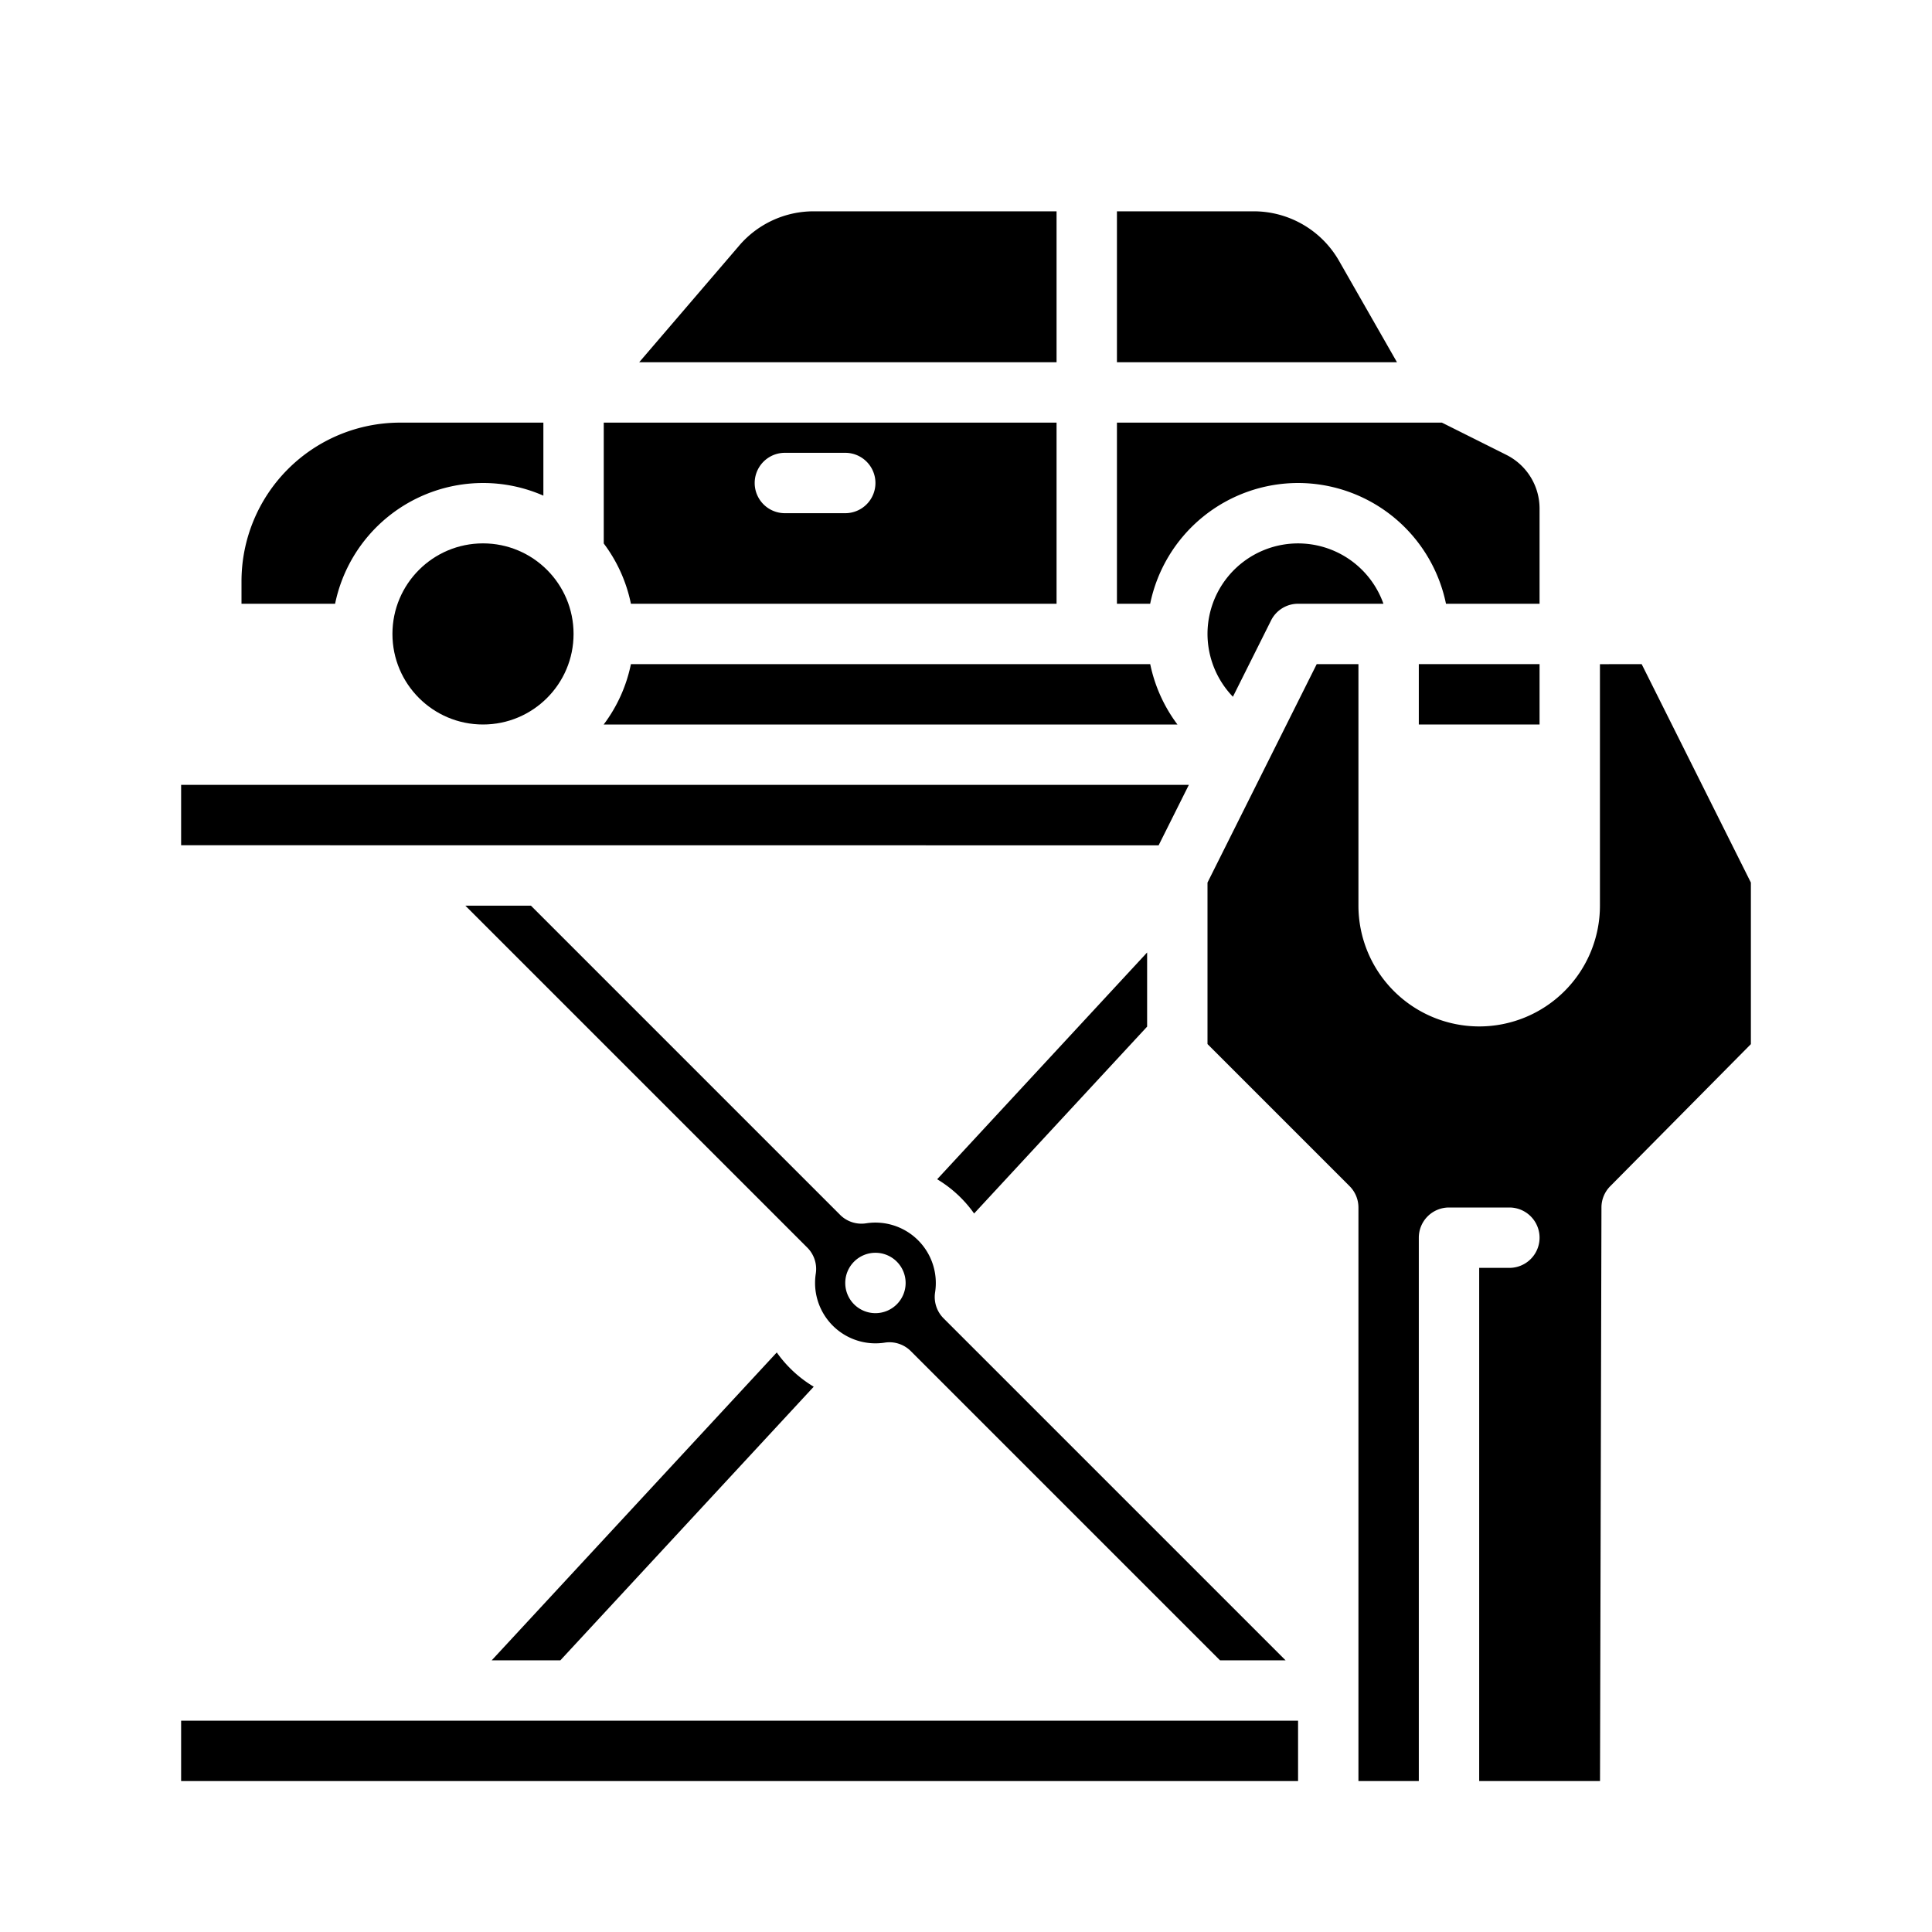 <svg height="512" viewBox="0 0 512 512" width="512" xmlns="http://www.w3.org/2000/svg"><g id="solid"><path d="m435.058 176-11.058.015v64a32 32 0 0 1 -32 32h-.014a32.04 32.04 0 0 1 -31.986-32v-64.015h-11.056l-28.944 57.889v42.8l37.657 37.657a8 8 0 0 1 2.343 5.654v152h16v-144a8 8 0 0 1 8-8h16a8 8 0 0 1 0 16h-8v136h32.02l.382-152.02a8 8 0 0 1 2.315-5.608l37.283-37.662v-42.821z"/><path d="m280 160v-48h-120v32.026a39.837 39.837 0 0 1 7.2 15.974zm-72-40h16a8 8 0 0 1 0 16h-16a8 8 0 0 1 0-16z"/><circle cx="128" cy="168" r="24"/><path d="m304.819 176h-137.619a39.835 39.835 0 0 1 -7.217 16h152.051a40.2 40.2 0 0 1 -7.215-16z"/><path d="m128 128a39.759 39.759 0 0 1 16 3.35v-19.35h-.038-37.962a42.047 42.047 0 0 0 -42 42v6h24.805a40.067 40.067 0 0 1 39.195-32z"/><path d="m280 56h-64.362a25.971 25.971 0 0 0 -19.738 9.079l-26.506 30.921h110.606z"/><path d="m320 168a24.078 24.078 0 0 0 6.733 16.646l10.112-20.224a8 8 0 0 1 7.155-4.422h22.624a24 24 0 0 0 -46.624 8z"/><path d="m376 176h32v16h-32z"/><path d="m48 456h296v16h-296z"/><path d="m304 252.415-55.644 60.1a32.258 32.258 0 0 1 9.791 9.076l45.853-49.526z"/><path d="m344 128a40.067 40.067 0 0 1 39.2 32h24.8v-25.167a15.912 15.912 0 0 0 -8.845-14.311l-17.044-8.522h-86.111v48h8.805a40.067 40.067 0 0 1 39.195-32z"/><path d="m315.056 208h-267.056v16l259.045.022z"/><path d="m340.687 440-90.63-90.63a8 8 0 0 1 -2.249-6.884 16.013 16.013 0 0 0 -18.293-18.294 8.007 8.007 0 0 1 -6.885-2.248l-81.93-81.936h-17.38l90.624 90.623a8 8 0 0 1 2.248 6.885 16.318 16.318 0 0 0 -.192 2.484 16.014 16.014 0 0 0 18.486 15.808 8 8 0 0 1 6.884 2.249l81.943 81.943zm-108.687-92a8 8 0 1 1 8-8 8 8 0 0 1 -8 8z"/><path d="m205.854 358.413-75.544 81.587h18.195l67.139-72.51a32.257 32.257 0 0 1 -9.79-9.077z"/><path d="m354.843 69.1a26.055 26.055 0 0 0 -22.574-13.1h-36.269v40h74.214z"/></g></svg>